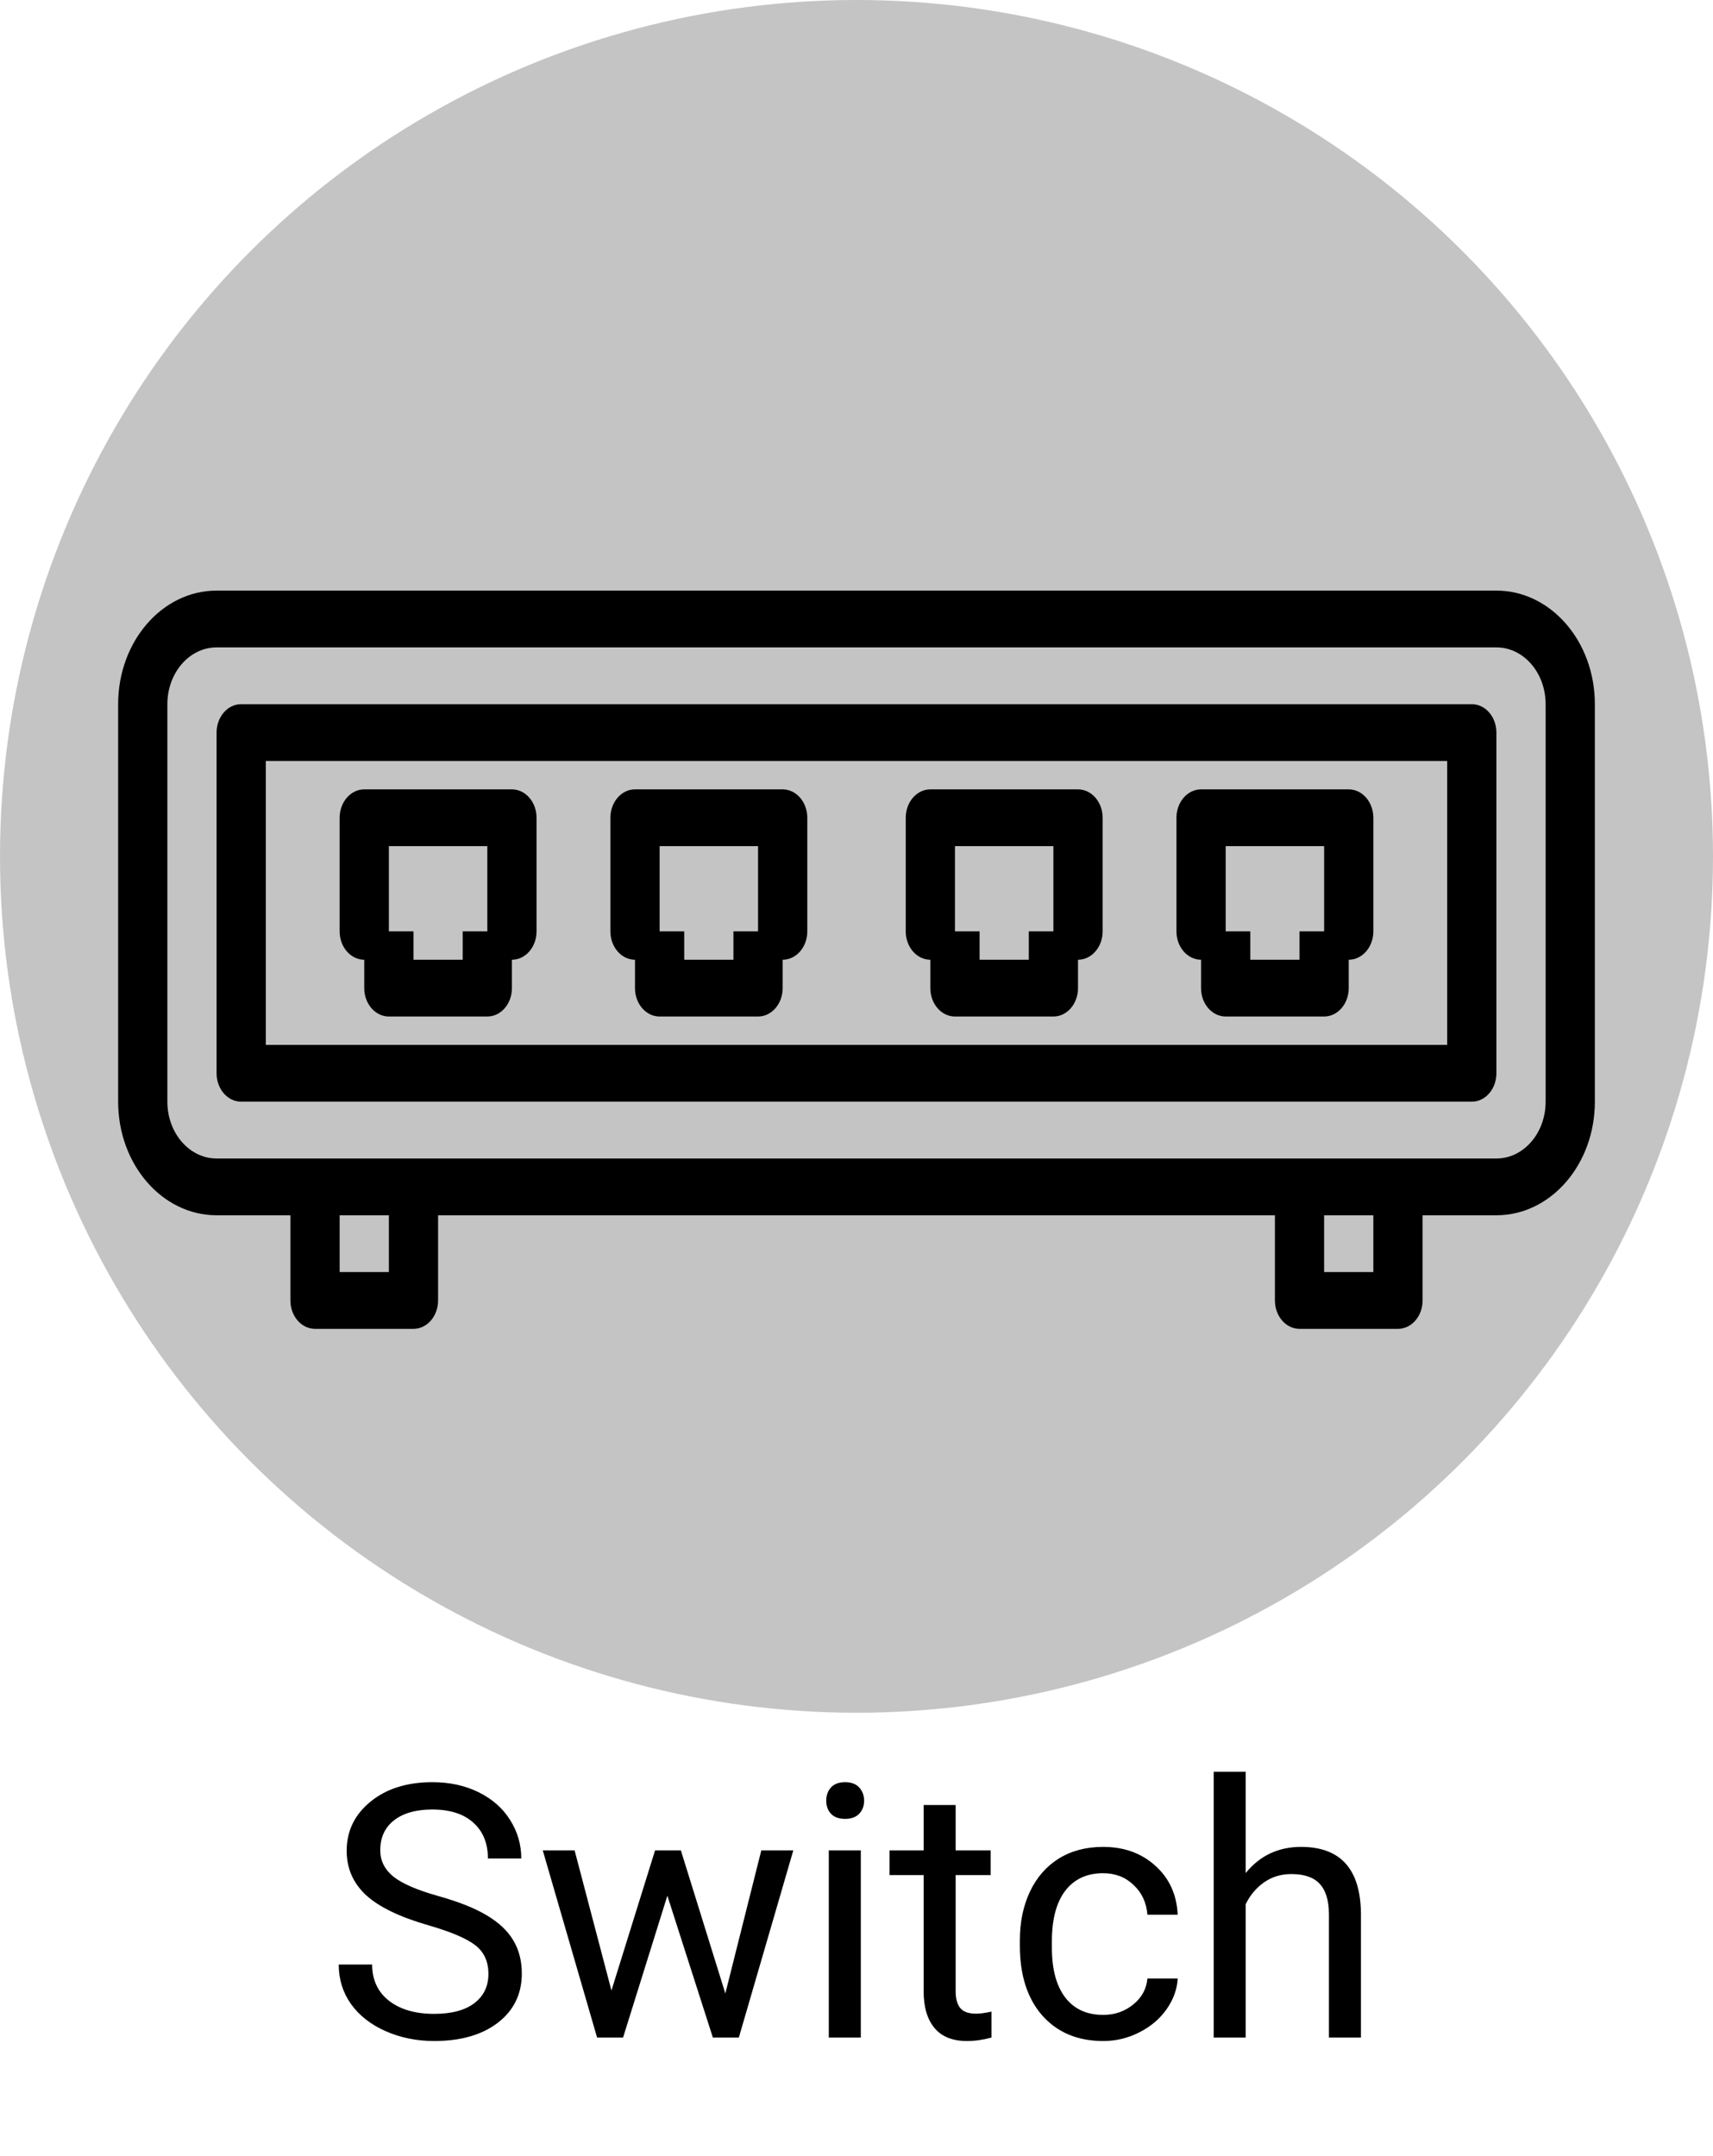 <svg width="58" height="73" viewBox="0 0 58 73" fill="none" xmlns="http://www.w3.org/2000/svg">; 
<circle cx="29" cy="29" r="29" fill="#C4C4C4"/> 
<path d="M46.667 0H3.333C1.492 0 0 1.722 0 3.846V17.308C0 19.432 1.492 21.154 3.333 21.154H5.833V24.038C5.833 24.57 6.206 25 6.667 25H10C10.46 25 10.833 24.57 10.833 24.038V21.154H39.167V24.038C39.167 24.57 39.54 25 40 25H43.333C43.794 25 44.167 24.57 44.167 24.038V21.154H46.667C48.508 21.154 50 19.432 50 17.308V3.846C50 1.722 48.508 0 46.667 0ZM9.167 23.077H7.5V21.154H9.167V23.077ZM42.5 23.077H40.833V21.154H42.5V23.077ZM48.333 17.308C48.333 18.37 47.587 19.231 46.667 19.231H3.333C2.413 19.231 1.667 18.37 1.667 17.308V3.846C1.667 2.784 2.413 1.923 3.333 1.923H46.667C47.587 1.923 48.333 2.784 48.333 3.846V17.308Z" transform="translate(4 20)" fill="black"/> 
<path d="M5.833 0H0.833C0.373 0 0 0.431 0 0.962V4.808C0 5.339 0.373 5.769 0.833 5.769V6.731C0.833 7.262 1.206 7.692 1.667 7.692H5C5.46 7.692 5.833 7.262 5.833 6.731V5.769C6.294 5.769 6.667 5.339 6.667 4.808V0.962C6.667 0.431 6.294 0 5.833 0ZM5 4.808H4.167V5.769H2.5V4.808H1.667V1.923H5V4.808Z" transform="translate(11.5 26.731)" fill="black"/> 
<path d="M42.5 0H0.833C0.373 0 0 0.431 0 0.962V12.5C0 13.031 0.373 13.461 0.833 13.461H42.5C42.96 13.461 43.333 13.031 43.333 12.5V0.962C43.333 0.431 42.96 0 42.5 0ZM41.667 11.539H1.667V1.923H41.667V11.539Z" transform="translate(7.333 23.846)" fill="black"/> 
<path d="M5.833 0H0.833C0.373 0 0 0.431 0 0.962V4.808C0 5.339 0.373 5.769 0.833 5.769V6.731C0.833 7.262 1.206 7.692 1.667 7.692H5C5.46 7.692 5.833 7.262 5.833 6.731V5.769C6.294 5.769 6.667 5.339 6.667 4.808V0.962C6.667 0.431 6.294 0 5.833 0ZM5 4.808H4.167V5.769H2.5V4.808H1.667V1.923H5V4.808Z" transform="translate(20.667 26.731)" fill="black"/> 
<path d="M5.833 0H0.833C0.373 0 0 0.431 0 0.962V4.808C0 5.339 0.373 5.769 0.833 5.769V6.731C0.833 7.262 1.206 7.692 1.667 7.692H5C5.46 7.692 5.833 7.262 5.833 6.731V5.769C6.294 5.769 6.667 5.339 6.667 4.808V0.962C6.667 0.431 6.294 0 5.833 0ZM5 4.808H4.167V5.769H2.5V4.808H1.667V1.923H5V4.808Z" transform="translate(39.833 26.731)" fill="black"/> 
<path d="M5.833 0H0.833C0.373 0 0 0.431 0 0.962V4.808C0 5.339 0.373 5.769 0.833 5.769V6.731C0.833 7.262 1.206 7.692 1.667 7.692H5C5.46 7.692 5.833 7.262 5.833 6.731V5.769C6.294 5.769 6.667 5.339 6.667 4.808V0.962C6.667 0.431 6.294 0 5.833 0ZM5 4.808H4.167V5.769H2.5V4.808H1.667V1.923H5V4.808Z" transform="translate(30.667 26.731)" fill="black"/> 
<path d="M3.504 7.197C2.539 6.92 1.836 6.58 1.395 6.178C0.957 5.771 0.738 5.271 0.738 4.678C0.738 4.006 1.006 3.451 1.541 3.014C2.08 2.572 2.779 2.352 3.639 2.352C4.225 2.352 4.746 2.465 5.203 2.691C5.664 2.918 6.02 3.23 6.27 3.629C6.523 4.027 6.65 4.463 6.65 4.936H5.52C5.52 4.42 5.355 4.016 5.027 3.723C4.699 3.426 4.236 3.277 3.639 3.277C3.084 3.277 2.65 3.4 2.338 3.646C2.029 3.889 1.875 4.227 1.875 4.66C1.875 5.008 2.021 5.303 2.314 5.545C2.611 5.783 3.113 6.002 3.82 6.201C4.531 6.4 5.086 6.621 5.484 6.863C5.887 7.102 6.184 7.381 6.375 7.701C6.57 8.021 6.668 8.398 6.668 8.832C6.668 9.523 6.398 10.078 5.859 10.496C5.32 10.91 4.6 11.117 3.697 11.117C3.111 11.117 2.564 11.006 2.057 10.783C1.549 10.557 1.156 10.248 0.879 9.857C0.605 9.467 0.469 9.023 0.469 8.527H1.6C1.6 9.043 1.789 9.451 2.168
9.752C2.551 10.049 3.061 10.197 3.697 10.197C4.291 10.197 4.746 10.076 5.062 9.834C5.379 9.592 5.537 9.262 5.537 8.844C5.537 8.426 5.391 8.104 5.098 7.877C4.805 7.646 4.273 7.42 3.504 7.197ZM13.559 9.506L14.777 4.66H15.861L14.016 11H13.137L11.596 6.195L10.096 11H9.217L7.377 4.66H8.455L9.703 9.406L11.18 4.66H12.053L13.559 9.506ZM18.146 11H17.062V4.66H18.146V11ZM16.975 2.979C16.975 2.803 17.027 2.654 17.133 2.533C17.242 2.412 17.402 2.352 17.613 2.352C17.824 2.352 17.984 2.412 18.094 2.533C18.203 2.654 18.258 2.803 18.258 2.979C18.258 3.154 18.203 3.301 18.094 3.418C17.984 3.535 17.824 3.594 17.613 3.594C17.402 3.594 17.242 3.535 17.133 3.418C17.027 3.301 16.975 3.154 16.975 2.979ZM21.357 3.125V4.66H22.541V5.498H21.357V9.43C21.357 9.684 21.41 9.875 21.516 10.004C21.621 10.129 21.801 10.191 22.055 10.191C22.18 10.191 22.352 10.168 22.57 10.121V11C22.285 11.078 22.008 11.117 21.738 11.117C21.254 11.117 20.889 10.971 20.643 10.678C20.396 10.385 20.273 9.969 20.273 9.43V5.498H19.119V4.66H20.273V3.125H21.357ZM26.355 10.232C26.742 10.232 27.08 10.115 27.369 9.881C27.658 9.646 27.818 9.354 27.85 9.002H28.875C28.855 9.365 28.73 9.711 28.5 10.039C28.27 10.367 27.961 10.629 27.574 10.824C27.191 11.02 26.785 11.117 26.355 11.117C25.492 11.117 24.805 10.83 24.293 10.256C23.785 9.678 23.531 8.889 23.531 7.889V7.707C23.531 7.09 23.645 6.541 23.871 6.061C24.098 5.58 24.422 5.207 24.844 4.941C25.27 4.676 25.771 4.543 26.35 4.543C27.061 4.543 27.65 4.756 28.119 5.182C28.592 5.607 28.844 6.16 28.875 6.84H27.85C27.818 6.43 27.662 6.094 27.381 5.832C27.104 5.566 26.76 5.434 26.35 5.434C25.799 5.434 25.371 5.633 25.066 6.031C24.766 6.426 24.615 6.998 24.615 7.748V7.953C24.615 8.684 24.766 9.246 25.066 9.641C25.367 10.035 25.797 10.232 26.355 10.232ZM31.178 5.428C31.658 4.838 32.283 4.543 33.053 4.543C34.393 4.543 35.068 5.299 35.08 6.811V11H33.996V6.805C33.992 6.348 33.887 6.01 33.68 5.791C33.477 5.572 33.158 5.463 32.725 5.463C32.373 5.463 32.065 5.557 31.799 5.744C31.533 5.932 31.326 6.178 31.178 6.482V11H30.094V2H31.178V5.428Z" transform="translate(11 58)" fill="black"/> 
</svg>